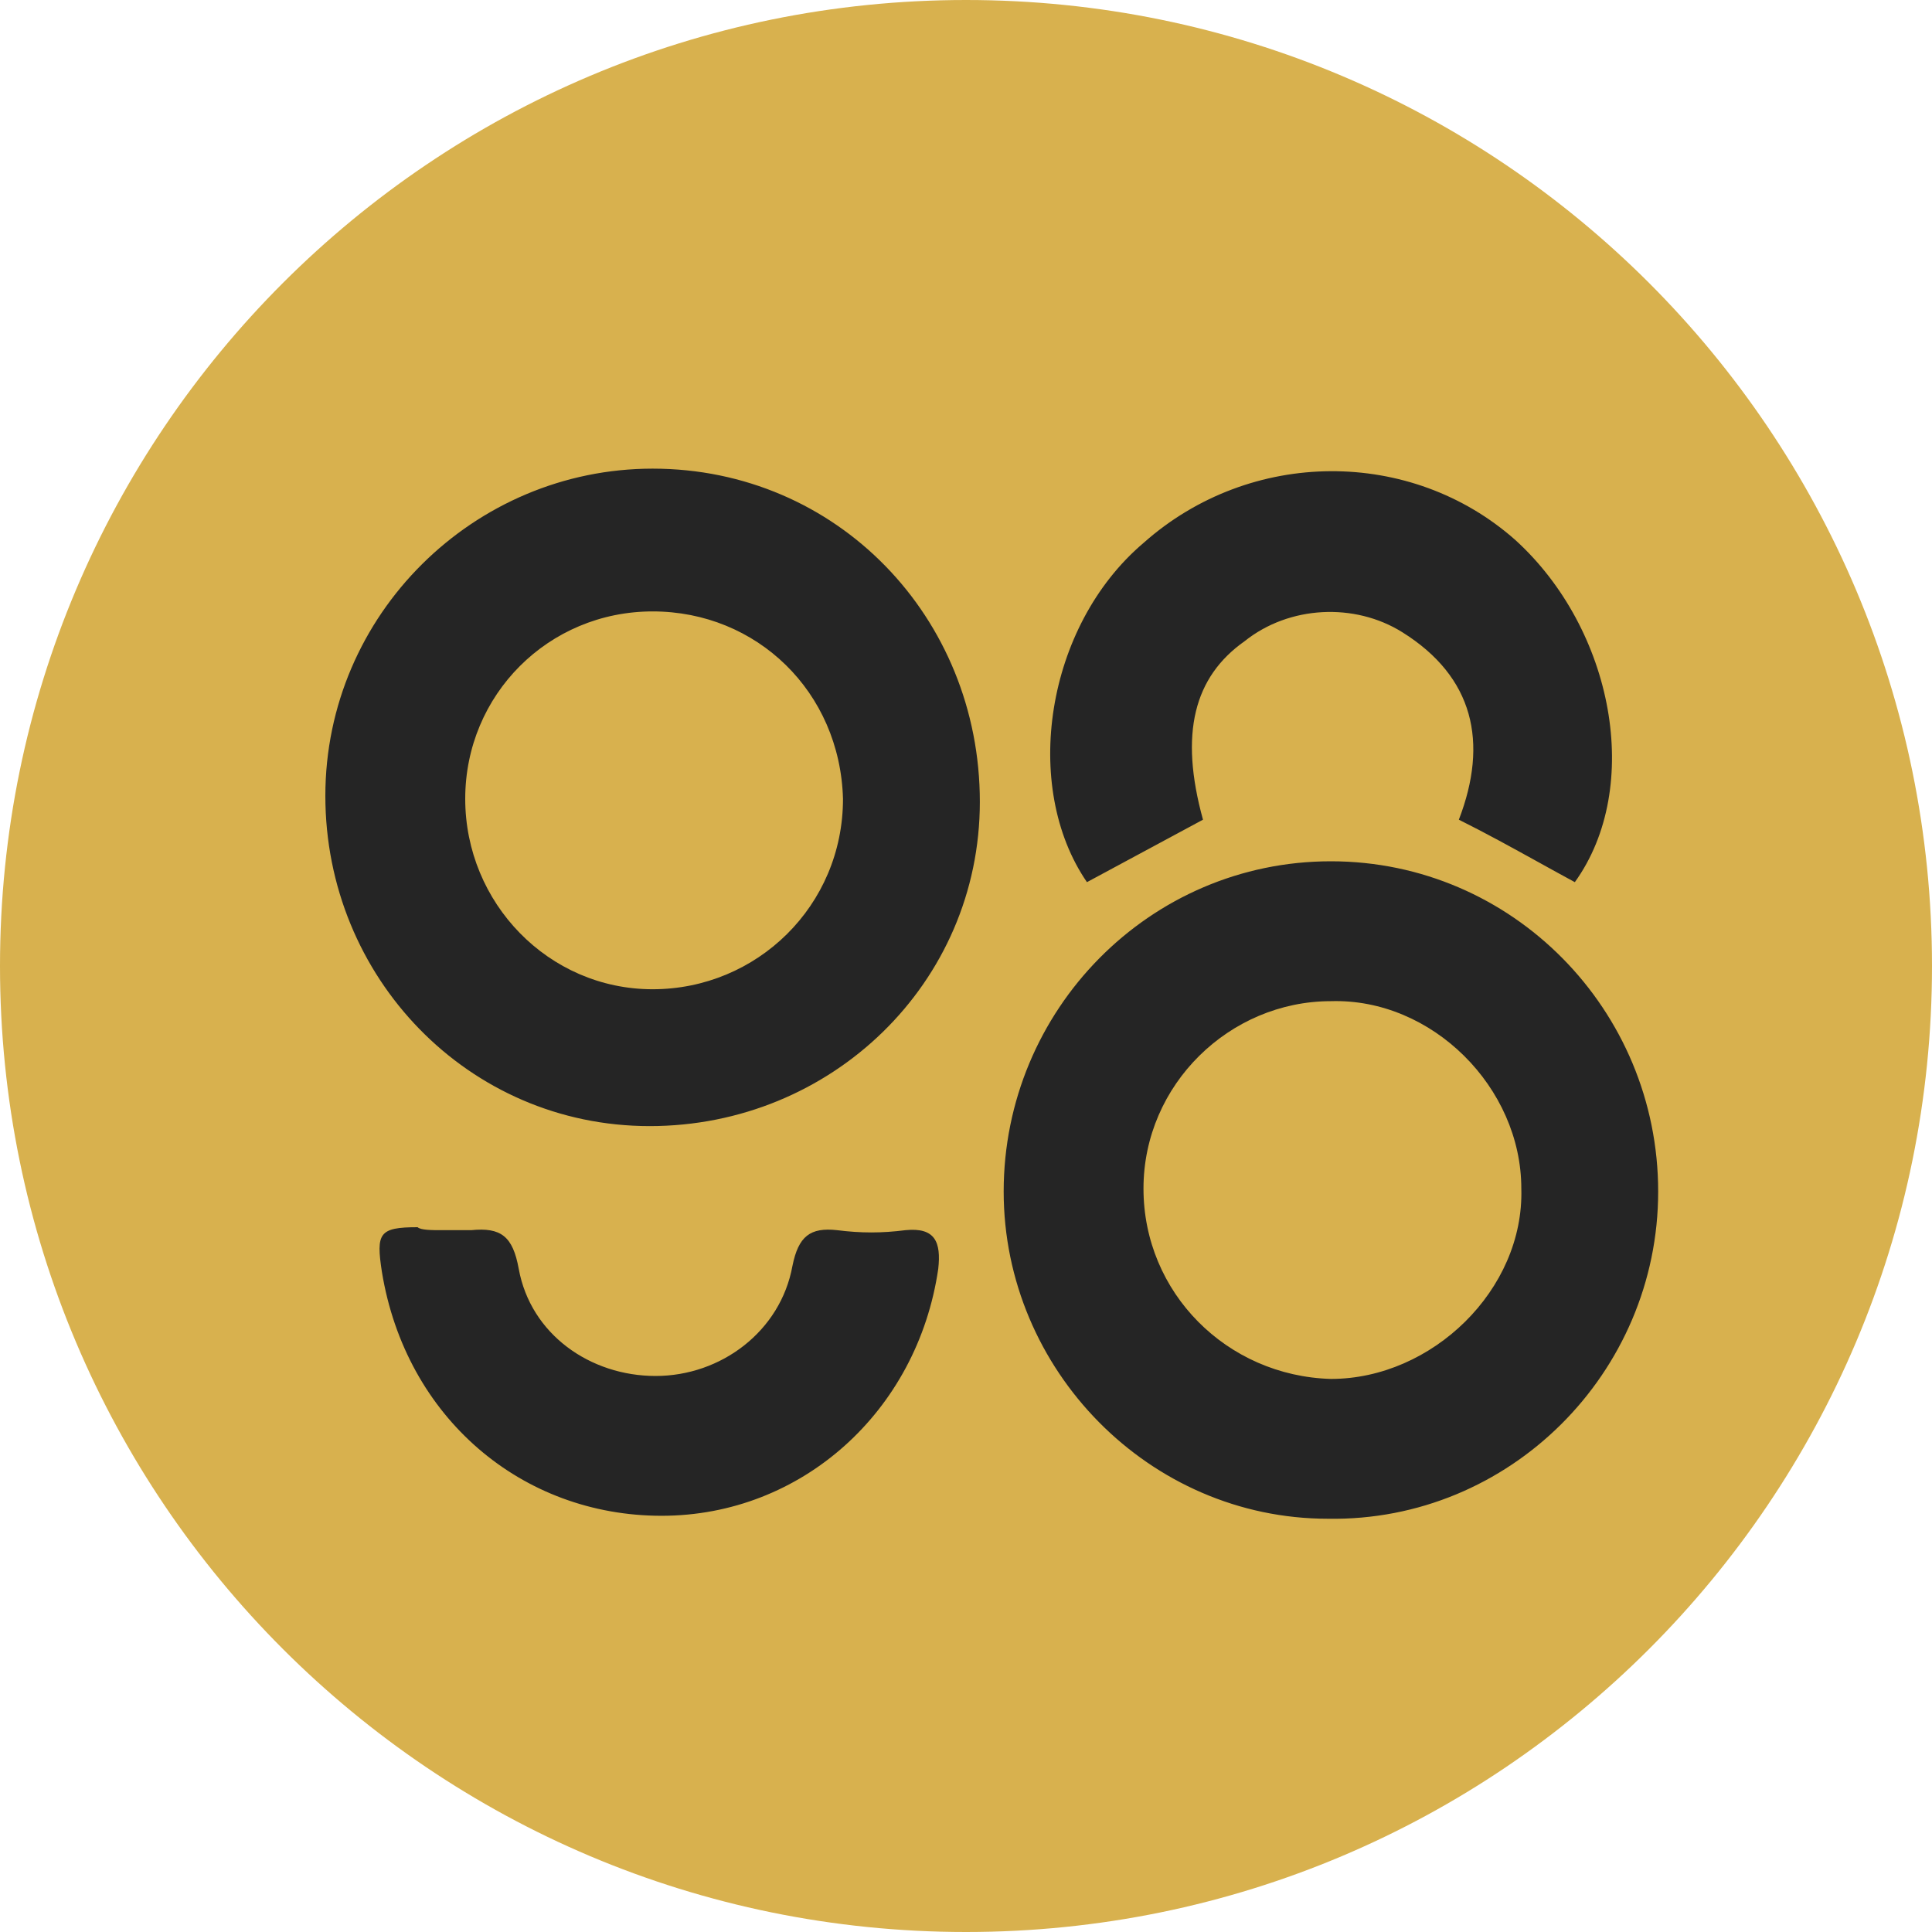 <svg width="30" height="30" viewBox="0 0 30 30" fill="none" xmlns="http://www.w3.org/2000/svg">
<g clip-path="url(#clip0_1527_29519)">
<path d="M15 30C23.284 30 30 23.284 30 15C30 6.716 23.284 0 15 0C6.716 0 0 6.716 0 15C0 23.284 6.716 30 15 30Z" fill="#D8B14E"/>
<path fill-rule="evenodd" clip-rule="evenodd" d="M10.134 7.277C7.362 7.277 5.052 9.54 5.052 12.358C5.052 15.176 7.27 17.486 10.088 17.486C12.906 17.486 15.215 15.268 15.215 12.45C15.215 9.586 12.998 7.277 10.134 7.277ZM7.224 12.404C7.224 10.787 8.517 9.494 10.134 9.494C11.751 9.494 13.044 10.741 13.09 12.404C13.09 14.067 11.751 15.361 10.134 15.361C8.517 15.361 7.224 14.021 7.224 12.404ZM20.666 13.374C17.849 13.374 15.585 15.684 15.585 18.502C15.585 21.274 17.849 23.583 20.62 23.583C23.438 23.63 25.748 21.32 25.748 18.502C25.748 15.684 23.484 13.374 20.666 13.374ZM20.666 21.412C19.049 21.366 17.756 20.073 17.756 18.456C17.756 16.839 19.096 15.546 20.666 15.546C22.237 15.499 23.623 16.885 23.623 18.456C23.669 20.026 22.237 21.412 20.666 21.412ZM18.68 12.728L16.878 13.698C15.862 12.22 16.232 9.725 17.756 8.431C19.419 6.953 21.914 6.953 23.53 8.385C25.055 9.771 25.517 12.22 24.454 13.698C24.254 13.59 24.059 13.482 23.864 13.374C23.474 13.159 23.084 12.943 22.653 12.728C23.115 11.527 22.884 10.51 21.775 9.817C21.036 9.355 20.02 9.402 19.327 9.956C18.541 10.51 18.31 11.388 18.68 12.728ZM7.316 19.102H6.854C6.716 19.102 6.531 19.102 6.485 19.056C5.884 19.056 5.838 19.149 5.93 19.749C6.3 22.013 8.101 23.537 10.273 23.537C12.444 23.537 14.245 21.92 14.569 19.703C14.615 19.287 14.522 19.056 14.06 19.102C13.691 19.149 13.368 19.149 12.998 19.102C12.582 19.056 12.398 19.195 12.305 19.657C12.12 20.673 11.196 21.366 10.18 21.366C9.164 21.366 8.24 20.719 8.055 19.703C7.963 19.195 7.778 19.056 7.316 19.102Z" fill="#252525"/>
</g>
<defs>
<clipPath id="clip0_1527_29519">
<rect width="30" height="30" fill="white"/>
</clipPath>
</defs>
</svg>
